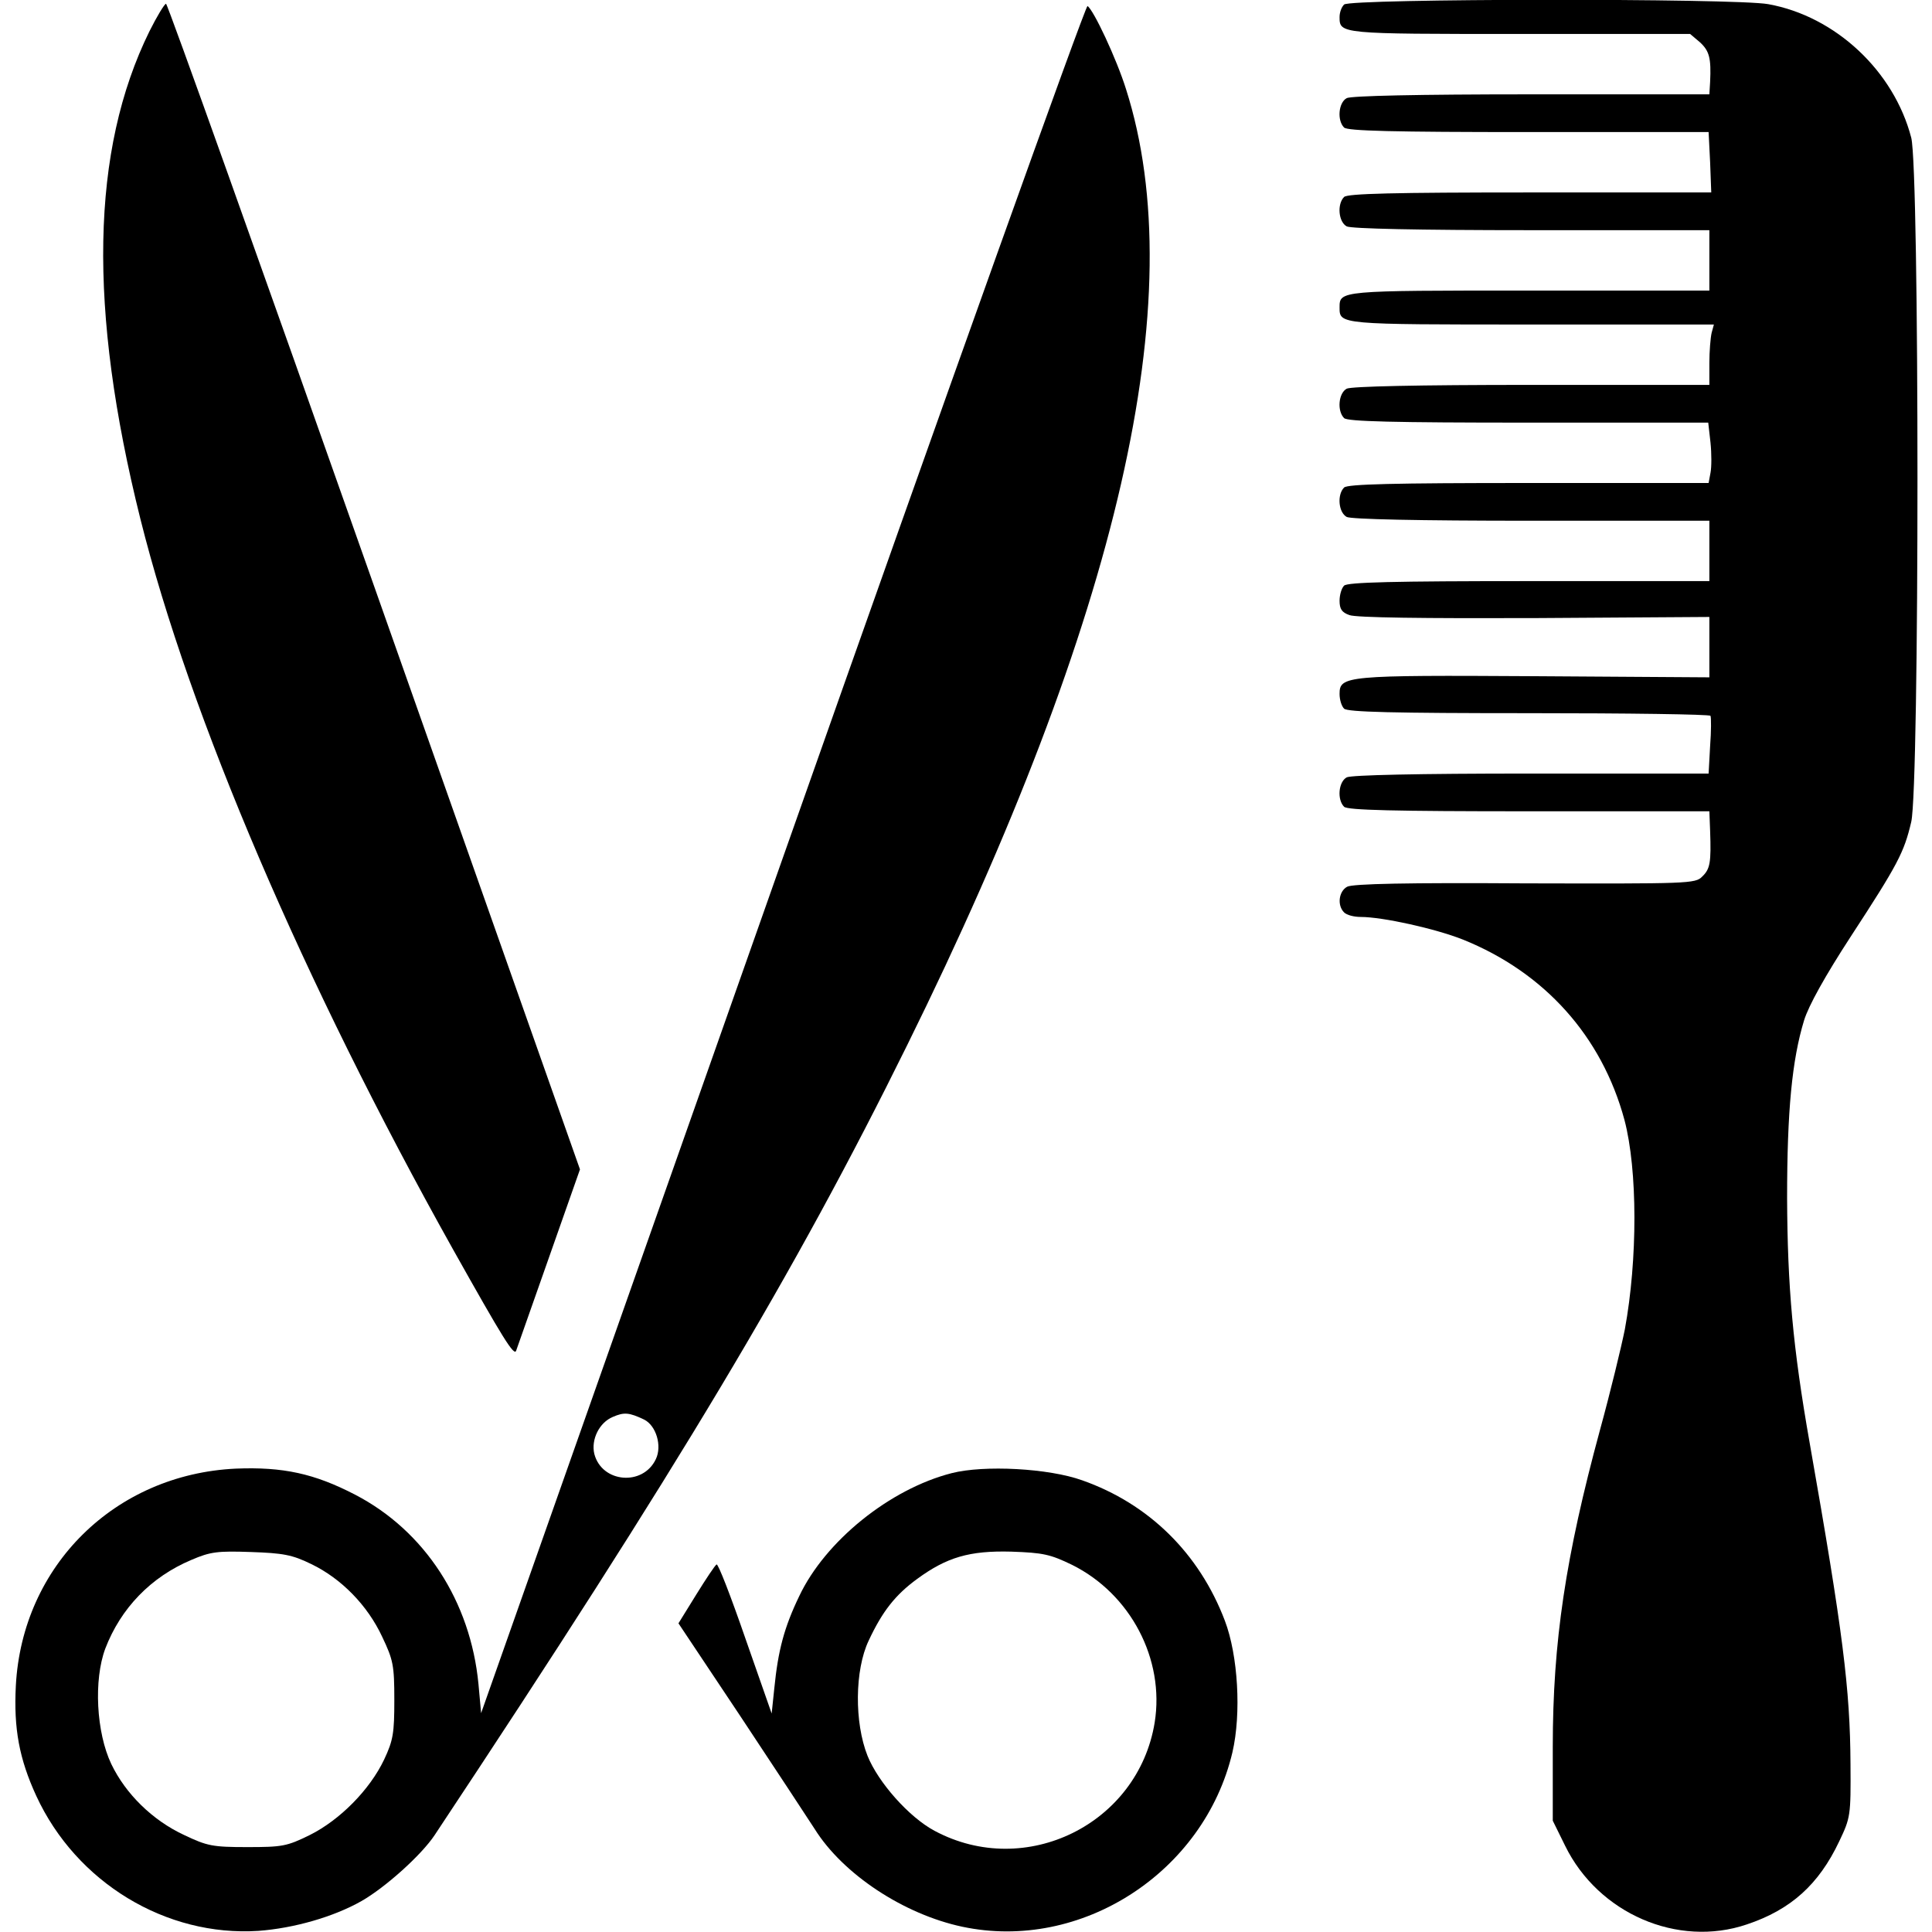 <?xml version="1.0" standalone="no"?>
<!DOCTYPE svg PUBLIC "-//W3C//DTD SVG 20010904//EN"
 "http://www.w3.org/TR/2001/REC-SVG-20010904/DTD/svg10.dtd">
<svg version="1.0" xmlns="http://www.w3.org/2000/svg"
 width="512pt" height="512pt" viewBox="0 0 512 512"
 preserveAspectRatio="xMidYMid meet">

<g transform="translate(0,512) scale(0.1,-0.1)"
fill="#000000" stroke="none">
<path d="M3562 5108 c-7 -7 -12 -21 -12 -33 0 -45 0 -45 476 -45 l453 0 26
-22 c25 -23 30 -42 27 -105 l-2 -33 -471 0 c-305 0 -477 -4 -490 -10 -22 -12
-26 -59 -7 -78 9 -9 131 -12 489 -12 l477 0 4 -80 3 -80 -480 0 c-361 0 -484
-3 -493 -12 -19 -19 -15 -66 7 -78 13 -6 185 -10 490 -10 l471 0 0 -80 0 -80
-478 0 c-503 0 -502 0 -502 -45 0 -45 -2 -45 508 -45 l484 0 -6 -22 c-3 -13
-6 -49 -6 -80 l0 -58 -471 0 c-305 0 -477 -4 -490 -10 -22 -12 -26 -59 -7 -78
9 -9 131 -12 489 -12 l476 0 6 -53 c3 -29 3 -65 0 -80 l-5 -27 -477 0 c-358 0
-480 -3 -489 -12 -19 -19 -15 -66 7 -78 13 -6 185 -10 490 -10 l471 0 0 -80 0
-80 -478 0 c-358 0 -481 -3 -490 -12 -7 -7 -12 -25 -12 -40 0 -22 6 -31 26
-38 17 -7 200 -9 490 -8 l464 3 0 -80 0 -80 -462 3 c-502 3 -518 1 -518 -47 0
-15 5 -32 12 -39 9 -9 131 -12 489 -12 263 0 480 -3 482 -7 2 -5 2 -41 -1 -80
l-4 -73 -470 0 c-304 0 -476 -4 -489 -10 -22 -12 -26 -59 -7 -78 9 -9 132 -12
490 -12 l478 0 2 -52 c3 -84 0 -101 -21 -121 -18 -19 -37 -19 -470 -18 -308 2
-457 -1 -471 -9 -22 -12 -27 -49 -8 -68 7 -7 26 -12 44 -12 58 0 198 -31 271
-60 216 -87 368 -256 428 -478 35 -133 35 -370 1 -555 -9 -45 -38 -165 -66
-267 -91 -335 -125 -561 -125 -840 l0 -195 33 -67 c88 -179 298 -270 481 -208
117 39 191 106 245 220 30 63 31 68 30 205 -1 199 -20 350 -108 850 -45 255
-59 416 -60 650 0 231 13 366 45 471 12 39 56 118 123 221 126 193 142 224
161 305 22 96 22 1726 0 1813 -46 177 -201 322 -379 354 -88 16 -1108 15
-1124 -1z"/>
<path d="M396 5037 c-155 -315 -163 -735 -24 -1292 131 -524 432 -1227 828
-1935 133 -237 163 -286 168 -269 3 8 42 119 87 247 l82 233 -545 1544 c-300
850 -548 1545 -552 1545 -4 0 -24 -33 -44 -73z"/>
<path d="M2074 2845 l-799 -2265 -7 77 c-21 219 -142 406 -327 502 -108 56
-191 74 -316 69 -320 -15 -566 -257 -583 -575 -6 -114 9 -194 54 -292 106
-230 344 -374 589 -358 94 7 199 37 273 79 63 36 159 122 194 175 648 977 954
1489 1252 2093 562 1138 756 1983 580 2534 -25 80 -86 210 -102 220 -5 3 -369
-1014 -808 -2259z m-367 -1487 c32 -16 48 -70 31 -105 -34 -72 -143 -63 -163
14 -9 38 13 83 49 98 30 13 43 12 83 -7z m-882 -383 c79 -38 149 -109 188
-193 29 -61 32 -75 32 -167 0 -88 -3 -107 -27 -158 -38 -80 -117 -160 -197
-200 -61 -30 -73 -32 -166 -32 -92 0 -106 3 -167 32 -84 39 -155 109 -193 188
-40 84 -47 223 -16 306 41 107 121 190 228 235 51 22 70 24 158 21 85 -3 109
-7 160 -32z"/>
<path d="M2522 1216 c-164 -42 -335 -180 -404 -326 -40 -83 -56 -144 -66 -244
l-7 -67 -70 200 c-38 110 -72 198 -76 195 -4 -2 -28 -38 -54 -80 l-47 -76 164
-246 c90 -136 179 -271 197 -299 75 -120 236 -226 391 -259 315 -67 641 144
716 462 24 103 15 257 -20 349 -68 179 -202 310 -378 372 -89 32 -260 41 -346
19z m319 -243 c155 -77 246 -250 219 -418 -44 -269 -342 -416 -583 -287 -68
36 -150 129 -178 199 -35 88 -34 227 3 305 36 77 70 121 129 164 78 57 138 75
249 72 85 -3 103 -7 161 -35z"/>
</g>
</svg>
